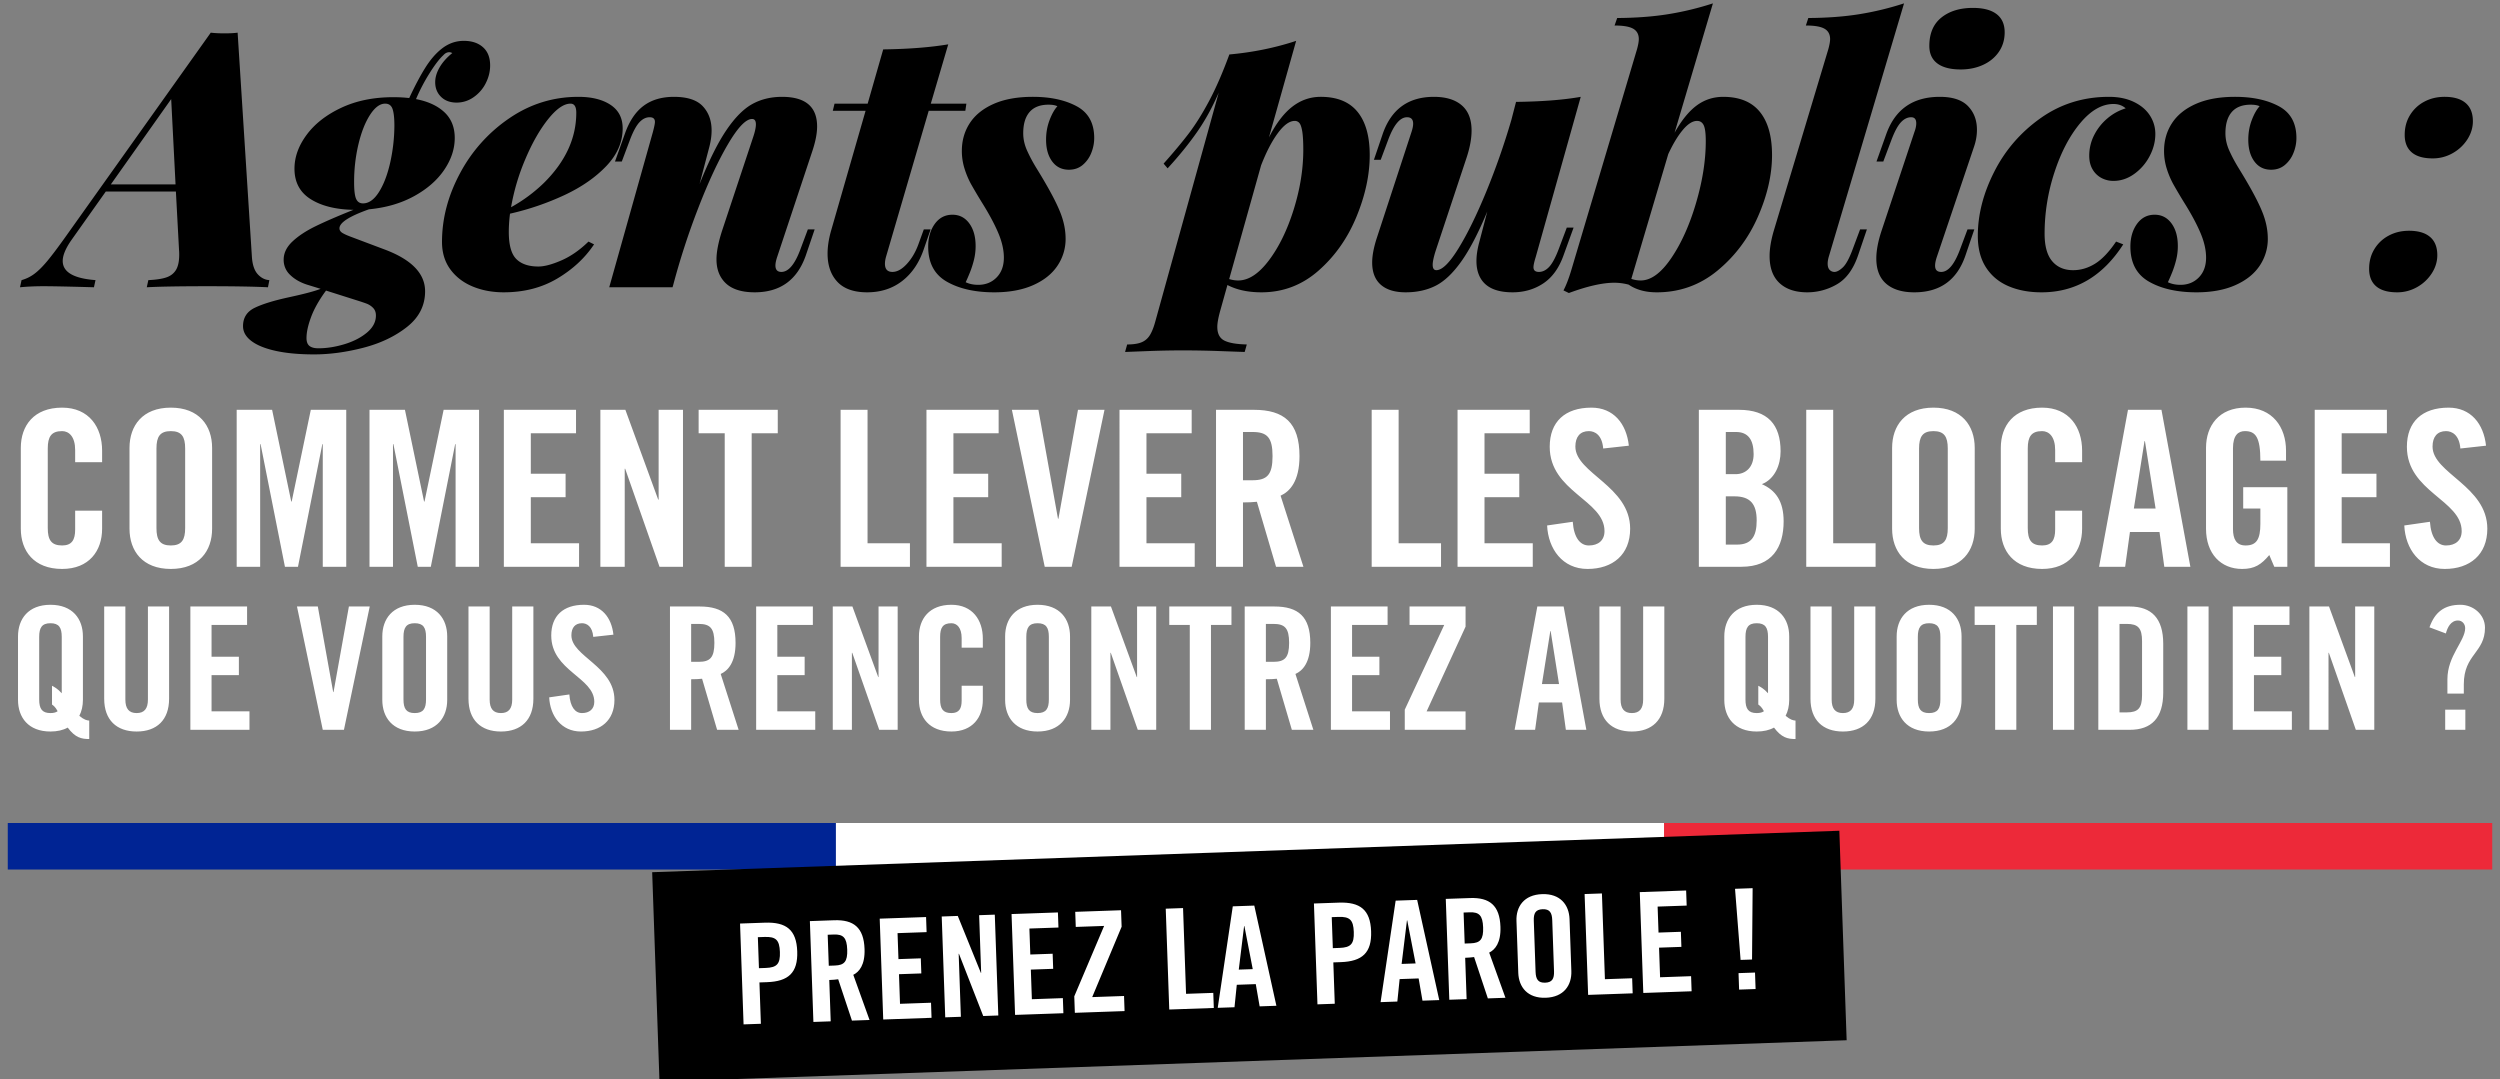 <svg xmlns="http://www.w3.org/2000/svg" width="322" height="139" viewBox="0 0 322 139">
    <rect x="0" y="0" width="322" height="139" fill="#808080" stroke="none"/>
    <g fill="none" fill-rule="evenodd">
        <path fill="#002494" d="M1 106h106.667v6H1z"/>
        <path fill="#FFF" d="M107.667 106h106.667v6H107.667z"/>
        <path fill="#ED2939" d="M214.333 106H321v6H214.333z"/>
        <path fill="#FFF" d="M13.152 59.532H9.68v-1.568c0-1.708-.784-2.436-1.68-2.436-1.4 0-1.848.728-1.848 2.24v10.248c0 1.512.448 2.24 1.848 2.24 1.26 0 1.68-.728 1.68-2.044v-2.436h3.472V68.1c0 2.856-1.68 5.18-5.152 5.18-3.64 0-5.32-2.324-5.32-5.18V57.684c0-2.856 1.68-5.18 5.32-5.18 3.472 0 5.152 2.52 5.152 5.544v1.484zM16.68 68.1V57.684c0-2.856 1.68-5.18 5.32-5.18 3.64 0 5.32 2.324 5.32 5.18V68.1c0 2.856-1.68 5.18-5.32 5.18-3.64 0-5.32-2.324-5.32-5.18zm3.472-10.332v10.248c0 1.512.448 2.24 1.848 2.24 1.4 0 1.848-.728 1.848-2.24V57.768c0-1.512-.448-2.24-1.848-2.24-1.4 0-1.848.728-1.848 2.24zm19.88-4.984h4.564V73h-3.024V57.208h-.056L38.38 73H36.7l-3.136-15.792h-.056V73h-3.024V52.784h4.564L37.512 64.6h.056l2.464-11.816zm17.108 0h4.564V73H58.68V57.208h-.056L55.488 73h-1.68l-3.136-15.792h-.056V73h-3.024V52.784h4.564L54.62 64.6h.056l2.464-11.816zM74.584 73h-9.688V52.784h9.296v3.024h-5.824v5.208h4.48v3.024h-4.48v5.936h6.216V73zm5.88 0h-3.136V52.784h3.22l4.228 11.564h.056V52.784h3.136V73h-3.024L80.52 60.372h-.056V73zm12.88 0V55.808h-3.36v-3.024h10.192v3.024h-3.36V73h-3.472zm23.856 0h-8.932V52.784h3.472v17.192h5.46V73zm11.816 0h-9.688V52.784h9.296v3.024H122.8v5.208h4.48v3.024h-4.48v5.936h6.216V73zm7.308-6.188l2.52-14.028h3.416L138.032 73h-3.472l-4.228-20.216h3.416l2.52 14.028h.056zM153.88 73h-9.688V52.784h9.296v3.024h-5.824v5.208h4.48v3.024h-4.48v5.936h6.216V73zm6.216-17.36v6.216h1.232c1.876 0 2.576-.7 2.576-3.108 0-2.408-.7-3.108-2.576-3.108h-1.232zm0 9.072V73h-3.472V52.784h4.872c3.892 0 5.88 1.652 5.88 5.964 0 3.248-1.26 4.564-2.436 5.096L167.88 73h-3.528l-2.464-8.372c-.448.056-1.176.084-1.792.084zM185.604 73h-8.932V52.784h3.472v17.192h5.46V73zm11.816 0h-9.688V52.784h9.296v3.024h-5.824v5.208h4.48v3.024h-4.48v5.936h6.216V73zm12.376-15.596l-3.304.364c-.14-1.736-1.064-2.24-1.848-2.24-1.12 0-1.736.728-1.736 1.988 0 3.444 7.056 5.096 7.056 10.584 0 3.332-2.24 5.18-5.488 5.18-3.22 0-5.068-2.576-5.208-5.6l3.304-.476c.14 2.044.952 3.052 2.072 3.052 1.204 0 2.016-.644 2.016-1.848 0-4.004-7.056-5.068-7.056-10.864 0-3.22 1.96-5.04 5.376-5.04 2.828 0 4.508 2.044 4.816 4.9zm12.488 6.524v6.216h1.456c1.848 0 2.52-1.064 2.52-3.108 0-2.072-.784-3.108-2.856-3.108h-1.12zm0-8.288v5.432h1.26c1.316 0 2.324-.896 2.324-2.576 0-1.876-.728-2.856-2.268-2.856h-1.316zM218.812 73V52.784h5.152c3.724 0 5.376 1.904 5.376 5.348 0 1.736-.728 3.556-2.408 4.228 1.764.784 2.8 2.184 2.8 4.788 0 3.332-1.484 5.852-5.432 5.852h-5.488zm22.764 0h-8.932V52.784h3.472v17.192h5.46V73zm2.128-4.9V57.684c0-2.856 1.68-5.18 5.32-5.18 3.64 0 5.32 2.324 5.32 5.18V68.1c0 2.856-1.68 5.18-5.32 5.18-3.64 0-5.32-2.324-5.32-5.18zm3.472-10.332v10.248c0 1.512.448 2.24 1.848 2.24 1.4 0 1.848-.728 1.848-2.24V57.768c0-1.512-.448-2.24-1.848-2.24-1.4 0-1.848.728-1.848 2.24zm21 1.764h-3.472v-1.568c0-1.708-.784-2.436-1.68-2.436-1.4 0-1.848.728-1.848 2.24v10.248c0 1.512.448 2.24 1.848 2.24 1.26 0 1.68-.728 1.68-2.044v-2.436h3.472V68.1c0 2.856-1.68 5.18-5.152 5.18-3.64 0-5.32-2.324-5.32-5.18V57.684c0-2.856 1.68-5.18 5.32-5.18 3.472 0 5.152 2.52 5.152 5.544v1.484zm8.036-2.716l-1.372 8.68h2.8l-1.372-8.68h-.056zm-1.876 11.704L273.72 73h-3.36l3.724-20.216h4.312L282.12 73h-3.36l-.616-4.48h-3.808zm14.588-3.024v-2.744h5.684V73h-1.68l-.644-1.512c-1.036 1.232-1.876 1.792-3.5 1.792-2.744 0-4.648-1.96-4.648-5.18V57.684c0-2.856 1.68-5.18 5.096-5.18 3.472 0 5.208 2.52 5.208 5.544v1.288h-3.304c0-3.024-.616-3.808-1.988-3.808-.84 0-1.54.504-1.54 2.212v10.388c0 1.288.42 2.128 1.624 2.128 1.4 0 1.904-.784 1.904-2.8v-1.96h-2.212zm18.9 7.504h-9.688V52.784h9.296v3.024h-5.824v5.208h4.48v3.024h-4.48v5.936h6.216V73zM320.2 57.404l-3.304.364c-.14-1.736-1.064-2.24-1.848-2.24-1.12 0-1.736.728-1.736 1.988 0 3.444 7.056 5.096 7.056 10.584 0 3.332-2.24 5.18-5.488 5.18-3.22 0-5.068-2.576-5.208-5.6l3.304-.476c.14 2.044.952 3.052 2.072 3.052 1.204 0 2.016-.644 2.016-1.848 0-4.004-7.056-5.068-7.056-10.864 0-3.22 1.96-5.04 5.376-5.04 2.828 0 4.508 2.044 4.816 4.9z"/>
        <g fill="#FFF">
            <path d="M11.494 92.812v2.376c-1.012 0-1.804-.176-2.772-1.474-.594.33-1.342.506-2.222.506-2.86 0-4.18-1.826-4.18-4.07v-8.184c0-2.244 1.32-4.07 4.18-4.07 2.86 0 4.18 1.826 4.18 4.07v8.184c0 .748-.154 1.452-.462 2.046.616.528.99.594 1.276.616zm-4.796-2.068v-2.42c.286.154.726.374 1.254.968v-7.26c0-1.188-.352-1.76-1.452-1.76s-1.452.572-1.452 1.76v8.052c0 1.188.352 1.76 1.452 1.76.418 0 .726-.088.924-.242-.308-.572-.55-.726-.726-.858zm6.722-.748v-11.88h2.728v11.99c0 1.166.462 1.738 1.452 1.738s1.452-.572 1.452-1.738v-11.99h2.728v11.88c0 2.728-1.584 4.224-4.18 4.224-2.596 0-4.18-1.496-4.18-4.224zM32.132 94H24.52V78.116h7.304v2.376h-4.576v4.092h3.52v2.376h-3.52v4.664h4.884V94zm10.826-4.862l1.98-11.022h2.684L44.3 94h-2.728L38.25 78.116h2.684l1.98 11.022h.044zm6.282 1.012v-8.184c0-2.244 1.32-4.07 4.18-4.07 2.86 0 4.18 1.826 4.18 4.07v8.184c0 2.244-1.32 4.07-4.18 4.07-2.86 0-4.18-1.826-4.18-4.07zm2.728-8.118v8.052c0 1.188.352 1.76 1.452 1.76s1.452-.572 1.452-1.76v-8.052c0-1.188-.352-1.76-1.452-1.76s-1.452.572-1.452 1.76zm8.372 7.964v-11.88h2.728v11.99c0 1.166.462 1.738 1.452 1.738s1.452-.572 1.452-1.738v-11.99H68.7v11.88c0 2.728-1.584 4.224-4.18 4.224-2.596 0-4.18-1.496-4.18-4.224zm18.668-8.25l-2.596.286c-.11-1.364-.836-1.76-1.452-1.76-.88 0-1.364.572-1.364 1.562 0 2.706 5.544 4.004 5.544 8.316 0 2.618-1.76 4.07-4.312 4.07-2.53 0-3.982-2.024-4.092-4.4l2.596-.374c.11 1.606.748 2.398 1.628 2.398.946 0 1.584-.506 1.584-1.452 0-3.146-5.544-3.982-5.544-8.536 0-2.53 1.54-3.96 4.224-3.96 2.222 0 3.542 1.606 3.784 3.85zM89.02 80.36v4.884h.968c1.474 0 2.024-.55 2.024-2.442 0-1.892-.55-2.442-2.024-2.442h-.968zm0 7.128V94h-2.728V78.116h3.828c3.058 0 4.62 1.298 4.62 4.686 0 2.552-.99 3.586-1.914 4.004L95.136 94h-2.772l-1.936-6.578c-.352.044-.924.066-1.408.066zM105.004 94h-7.612V78.116h7.304v2.376h-4.576v4.092h3.52v2.376h-3.52v4.664h4.884V94zm4.72 0h-2.464V78.116h2.53l3.322 9.086h.044v-9.086h2.464V94h-2.376l-3.476-9.922h-.044V94zm16.864-10.582h-2.728v-1.232c0-1.342-.616-1.914-1.32-1.914-1.1 0-1.452.572-1.452 1.76v8.052c0 1.188.352 1.76 1.452 1.76.99 0 1.32-.572 1.32-1.606v-1.914h2.728v1.826c0 2.244-1.32 4.07-4.048 4.07-2.86 0-4.18-1.826-4.18-4.07v-8.184c0-2.244 1.32-4.07 4.18-4.07 2.728 0 4.048 1.98 4.048 4.356v1.166zm2.872 6.732v-8.184c0-2.244 1.32-4.07 4.18-4.07 2.86 0 4.18 1.826 4.18 4.07v8.184c0 2.244-1.32 4.07-4.18 4.07-2.86 0-4.18-1.826-4.18-4.07zm2.728-8.118v8.052c0 1.188.352 1.76 1.452 1.76s1.452-.572 1.452-1.76v-8.052c0-1.188-.352-1.76-1.452-1.76s-1.452.572-1.452 1.76zM143.024 94h-2.464V78.116h2.53l3.322 9.086h.044v-9.086h2.464V94h-2.376l-3.476-9.922h-.044V94zm10.22 0V80.492h-2.64v-2.376h8.008v2.376h-2.64V94h-2.728zm9.802-13.64v4.884h.968c1.474 0 2.024-.55 2.024-2.442 0-1.892-.55-2.442-2.024-2.442h-.968zm0 7.128V94h-2.728V78.116h3.828c3.058 0 4.62 1.298 4.62 4.686 0 2.552-.99 3.586-1.914 4.004l2.31 7.194h-2.772l-1.936-6.578c-.352.044-.924.066-1.408.066zM179.03 94h-7.612V78.116h7.304v2.376h-4.576v4.092h3.52v2.376h-3.52v4.664h4.884V94zm6.986-13.508h-4.466v-2.376h7.216v2.596l-5.016 10.912h5.016V94h-7.832v-2.596l5.082-10.912zm13.664.792l-1.078 6.82h2.2l-1.078-6.82h-.044zm-1.474 9.196l-.484 3.52h-2.64l2.926-15.884h3.388L204.322 94h-2.64l-.484-3.52h-2.992zm7.8-.484v-11.88h2.728v11.99c0 1.166.462 1.738 1.452 1.738s1.452-.572 1.452-1.738v-11.99h2.728v11.88c0 2.728-1.584 4.224-4.18 4.224-2.596 0-4.18-1.496-4.18-4.224zm25.258 2.816v2.376c-1.012 0-1.804-.176-2.772-1.474-.594.33-1.342.506-2.222.506-2.86 0-4.18-1.826-4.18-4.07v-8.184c0-2.244 1.32-4.07 4.18-4.07 2.86 0 4.18 1.826 4.18 4.07v8.184c0 .748-.154 1.452-.462 2.046.616.528.99.594 1.276.616zm-4.796-2.068v-2.42c.286.154.726.374 1.254.968v-7.26c0-1.188-.352-1.76-1.452-1.76s-1.452.572-1.452 1.76v8.052c0 1.188.352 1.76 1.452 1.76.418 0 .726-.088.924-.242-.308-.572-.55-.726-.726-.858zm6.722-.748v-11.88h2.728v11.99c0 1.166.462 1.738 1.452 1.738s1.452-.572 1.452-1.738v-11.99h2.728v11.88c0 2.728-1.584 4.224-4.18 4.224-2.596 0-4.18-1.496-4.18-4.224zm11.1.154v-8.184c0-2.244 1.32-4.07 4.18-4.07 2.86 0 4.18 1.826 4.18 4.07v8.184c0 2.244-1.32 4.07-4.18 4.07-2.86 0-4.18-1.826-4.18-4.07zm2.728-8.118v8.052c0 1.188.352 1.76 1.452 1.76s1.452-.572 1.452-1.76v-8.052c0-1.188-.352-1.76-1.452-1.76s-1.452.572-1.452 1.76zM256.974 94V80.492h-2.64v-2.376h8.008v2.376h-2.64V94h-2.728zm10.176 0h-2.728V78.116h2.728V94zm5.842-13.64v11.396h.946c1.452 0 1.958-.55 1.958-2.222v-6.952c0-1.672-.506-2.222-1.958-2.222h-.946zM270.264 94V78.116h4.048c2.816 0 4.312 1.54 4.312 4.796v6.292c0 3.256-1.496 4.796-4.312 4.796h-4.048zm14.202 0h-2.728V78.116h2.728V94zm10.726 0h-7.612V78.116h7.304v2.376h-4.576v4.092h3.52v2.376h-3.52v4.664h4.884V94zm4.72 0h-2.464V78.116h2.53l3.322 9.086h.044v-9.086h2.464V94h-2.376l-3.476-9.922h-.044V94zm17.426-4.664h-2.112v-1.848c0-1.518.572-2.75 1.144-3.806s1.144-1.958 1.144-2.772c0-.528-.374-.99-.924-.99-.924 0-1.364.902-1.562 1.672l-2.112-.792c.682-1.936 1.892-2.904 3.982-2.904 1.65 0 3.168 1.254 3.168 2.948 0 1.628-.682 2.464-1.364 3.41-.682.924-1.364 1.936-1.364 3.894v1.188zm.198 4.664h-2.596v-2.596h2.596V94z"/>
        </g>
        <path fill="#000" d="M32.448 33.137c.075 1.003.33 1.737.764 2.2.434.465.928.712 1.482.742l-.18.921c-1.796-.09-4.387-.135-7.77-.135-3.565 0-6.178.045-7.84.135l.202-.92c.989-.046 1.76-.162 2.314-.349.554-.187.97-.51 1.247-.966.277-.457.415-1.112.415-1.965 0-.255-.007-.45-.022-.584l-.405-7.547h-9.029l-4.47 6.311c-.719 1.049-1.078 1.925-1.078 2.628 0 1.438 1.408 2.261 4.223 2.471l-.202.921c-3.16-.09-5.331-.135-6.514-.135-1.048 0-2.051.045-3.01.135l.202-.92a4.927 4.927 0 0 0 1.662-.82c.51-.383 1.06-.93 1.651-1.64.592-.712 1.352-1.719 2.28-3.021L27.147 4.207c.495.06 1.086.09 1.775.09.689 0 1.25-.03 1.684-.09l1.842 28.93zm-10.4-20.372l-7.77 10.983h8.332l-.561-10.983zm17.43 23.876c-.853-.285-1.557-.697-2.111-1.236a2.627 2.627 0 0 1-.831-1.954c0-.853.378-1.636 1.134-2.347.756-.711 1.748-1.366 2.976-1.965 1.228-.6 2.853-1.303 4.874-2.112-2.29-.045-4.129-.505-5.514-1.381-1.385-.876-2.077-2.182-2.077-3.92 0-1.497.524-2.953 1.572-4.368 1.048-1.415 2.538-2.576 4.47-3.482 1.931-.905 4.162-1.358 6.693-1.358.719 0 1.4.037 2.044.112.719-1.542 1.4-2.83 2.044-3.863.644-1.034 1.34-1.85 2.089-2.449.868-.703 1.834-1.055 2.897-1.055 1.033 0 1.857.273 2.47.82.615.546.922 1.328.922 2.347 0 .793-.191 1.56-.573 2.302a4.808 4.808 0 0 1-1.572 1.797 3.758 3.758 0 0 1-2.168.685c-.838 0-1.508-.247-2.01-.741-.502-.494-.753-1.123-.753-1.887 0-.614.188-1.247.562-1.898.374-.651.92-1.27 1.64-1.853a.891.891 0 0 0-.382-.112c-.285 0-.54.127-.764.381-.494.45-1.082 1.213-1.763 2.292a23.268 23.268 0 0 0-1.763 3.369c1.557.3 2.777.864 3.66 1.695.884.832 1.326 1.936 1.326 3.313 0 1.408-.453 2.778-1.359 4.11-.906 1.333-2.197 2.46-3.874 3.381-1.677.921-3.616 1.486-5.818 1.696-2.53.898-3.796 1.714-3.796 2.448 0 .24.128.438.382.595.255.158.667.341 1.236.55l4.177 1.573c3.49 1.303 5.234 3.1 5.234 5.39 0 1.827-.768 3.351-2.302 4.571-1.535 1.22-3.41 2.12-5.627 2.696-2.216.576-4.342.864-6.379.864-1.902 0-3.537-.15-4.908-.449-1.37-.3-2.418-.722-3.144-1.269-.726-.546-1.09-1.186-1.09-1.92 0-1.093.506-1.883 1.517-2.37 1.01-.486 2.485-.94 4.424-1.359 1.94-.419 3.291-.778 4.055-1.078l-1.82-.561zm7.278-10.445c.748 0 1.43-.483 2.044-1.448.614-.966 1.096-2.22 1.448-3.763a22.36 22.36 0 0 0 .55-4.784c0-.973-.078-1.692-.235-2.156-.157-.464-.476-.696-.955-.696-.674 0-1.321.479-1.943 1.437-.621.958-1.119 2.216-1.493 3.774a20.983 20.983 0 0 0-.562 4.919c0 1.033.086 1.744.258 2.133.173.39.468.584.888.584zm-4.762 11.23c-.884 1.199-1.524 2.33-1.92 3.392-.397 1.064-.596 1.97-.596 2.718 0 .48.128.82.382 1.022.255.202.637.303 1.146.303 1.078 0 2.197-.176 3.358-.528 1.16-.351 2.126-.85 2.897-1.493.771-.644 1.157-1.378 1.157-2.201 0-.405-.12-.73-.36-.977a2.273 2.273 0 0 0-.83-.55c-.315-.12-.81-.285-1.483-.495l-3.751-1.19zm34.522-5.951c-1.168 1.752-2.748 3.219-4.739 4.402-1.992 1.183-4.29 1.774-6.896 1.774-1.467 0-2.803-.25-4.009-.752-1.205-.502-2.164-1.24-2.875-2.212-.711-.974-1.067-2.15-1.067-3.527 0-3.01.775-5.96 2.325-8.85a19.754 19.754 0 0 1 6.356-7.086c2.688-1.834 5.65-2.751 8.884-2.751 1.722 0 3.103.344 4.144 1.033 1.04.689 1.56 1.7 1.56 3.032 0 1.752-.695 3.362-2.088 4.83-1.393 1.467-3.19 2.717-5.39 3.75a34.73 34.73 0 0 1-7.031 2.403c-.105.824-.157 1.61-.157 2.359 0 1.677.322 2.837.966 3.481.644.644 1.594.966 2.852.966.764 0 1.748-.262 2.954-.786 1.205-.524 2.37-1.333 3.492-2.426l.72.36zm-3.032-18.126c-.854 0-1.812.662-2.875 1.987-1.063 1.326-2.036 3.025-2.92 5.1a28.008 28.008 0 0 0-1.864 6.254 19.789 19.789 0 0 0 4.222-3.122c2.786-2.755 4.178-5.772 4.178-9.051 0-.779-.247-1.168-.741-1.168zm31.445 16.194l-1.145 3.37c-1.108 3.159-3.302 4.738-6.581 4.738-1.977 0-3.362-.554-4.156-1.662-.509-.689-.763-1.55-.763-2.583 0-.973.24-2.2.718-3.683l3.953-11.905c.27-.778.405-1.377.405-1.797 0-.464-.165-.696-.494-.696-.794 0-1.823 1.075-3.089 3.223-1.265 2.15-2.545 4.897-3.84 8.244a93.86 93.86 0 0 0-3.269 10.073l.023-.09-.068.225H78.47l5.615-19.968c.18-.674.27-1.115.27-1.325 0-.404-.225-.606-.674-.606-.48 0-.92.217-1.325.651-.404.434-.809 1.183-1.213 2.246l-1.056 2.808h-.876l1.28-3.594c.57-1.617 1.37-2.811 2.404-3.583 1.033-.77 2.336-1.156 3.908-1.156 1.722 0 2.961.404 3.717 1.213.757.808 1.135 1.849 1.135 3.122 0 .658-.098 1.362-.292 2.11l-1.258 4.785c1.198-2.995 2.347-5.304 3.448-6.93 1.1-1.624 2.212-2.747 3.335-3.368 1.123-.622 2.403-.932 3.84-.932 3.01 0 4.516 1.272 4.516 3.818 0 .883-.203 1.932-.607 3.145L100.1 33.092c-.15.449-.225.816-.225 1.1 0 .554.255.831.764.831.913 0 1.73-.965 2.448-2.897l.966-2.583h.876zm9.186 3.549c-.09.33-.134.621-.134.876 0 .704.322 1.055.965 1.055.6 0 1.21-.333 1.831-1 .621-.665 1.12-1.5 1.494-2.503l.718-1.977h.876l-.876 2.538c-.599 1.767-1.527 3.137-2.785 4.11-1.258.974-2.762 1.46-4.514 1.46-1.707 0-2.984-.449-3.83-1.347-.846-.899-1.269-2.112-1.269-3.639 0-.898.15-1.88.45-2.942l4.447-15.453h-4.223l.224-.921h4.268l2-6.986c3.263-.045 6.056-.262 8.377-.651l-2.246 7.637h4.582l-.135.92h-4.717l-5.503 18.823zm10.265 3.257c.464.224 1.003.337 1.617.337.958 0 1.748-.319 2.37-.955.621-.636.932-1.486.932-2.55 0-.958-.229-1.987-.685-3.088-.457-1.1-1.12-2.354-1.988-3.762a70.408 70.408 0 0 1-1.561-2.628 10.892 10.892 0 0 1-.831-1.976 7.55 7.55 0 0 1-.348-2.291c0-1.333.34-2.524 1.022-3.572.681-1.048 1.707-1.875 3.077-2.482 1.37-.606 3.05-.91 5.042-.91 2.261 0 4.144.405 5.65 1.214 1.504.808 2.257 2.17 2.257 4.087 0 .66-.128 1.303-.382 1.932a3.854 3.854 0 0 1-1.112 1.55c-.487.404-1.074.606-1.763.606-.914 0-1.632-.355-2.156-1.067-.525-.71-.787-1.643-.787-2.796 0-.898.15-1.74.45-2.527.3-.786.636-1.381 1.01-1.785-.27-.135-.651-.203-1.145-.203-1.078 0-1.89.315-2.437.944-.547.629-.82 1.542-.82 2.74 0 .749.165 1.49.494 2.224.33.733.726 1.478 1.19 2.234.465.757.81 1.33 1.034 1.719 1.018 1.737 1.73 3.144 2.134 4.222.404 1.079.606 2.134.606 3.167a6.147 6.147 0 0 1-1.056 3.504c-.703 1.048-1.748 1.88-3.133 2.493-1.385.614-3.05.921-4.998.921-2.47 0-4.507-.456-6.109-1.37-1.602-.913-2.403-2.418-2.403-4.514 0-1.168.284-2.145.853-2.932.57-.786 1.325-1.179 2.269-1.179.898 0 1.62.37 2.167 1.112.547.741.82 1.718.82 2.931 0 .6-.071 1.187-.213 1.763a12.042 12.042 0 0 1-.517 1.618c-.202.501-.385.924-.55 1.269zm39.06-18.643c.912-1.797 1.916-3.118 3.009-3.964 1.093-.846 2.313-1.27 3.661-1.27 2.111 0 3.691.645 4.74 1.932 1.047 1.288 1.571 3.145 1.571 5.57 0 2.531-.569 5.178-1.707 7.94-1.138 2.763-2.766 5.077-4.885 6.941-2.119 1.864-4.57 2.796-7.356 2.796-1.722 0-3.182-.314-4.38-.943l-.943 3.37c-.24.883-.36 1.556-.36 2.02 0 .87.3 1.457.9 1.764.598.307 1.564.475 2.897.505l-.27.966a992.05 992.05 0 0 1-3.156-.112c-1.64-.06-3.253-.09-4.84-.09-1.453 0-2.957.03-4.515.09l-2.897.112.27-.966c.748 0 1.347-.086 1.796-.258.45-.172.809-.46 1.078-.865.27-.404.51-.98.72-1.73l8.197-29.58c-.808 1.871-1.737 3.56-2.785 5.065-1.048 1.504-2.313 3.065-3.796 4.683l-.516-.607c1.317-1.482 2.403-2.785 3.256-3.908.854-1.123 1.719-2.504 2.595-4.144.876-1.64 1.748-3.642 2.616-6.008 3.01-.27 5.878-.854 8.603-1.752l-3.504 12.443zm-5.122 18.238c.39.12.779.18 1.168.18 1.333 0 2.65-.865 3.953-2.594 1.303-1.73 2.366-3.912 3.19-6.548.823-2.635 1.235-5.196 1.235-7.681 0-1.048-.045-1.842-.135-2.381-.09-.54-.213-.899-.37-1.078a.757.757 0 0 0-.596-.27c-.674 0-1.396.52-2.167 1.561-.771 1.041-1.494 2.43-2.168 4.167l-4.11 14.644zm44.36-6.626l-1.303 3.594c-.584 1.632-1.452 2.83-2.605 3.594-1.153.764-2.47 1.145-3.953 1.145-2.037 0-3.407-.599-4.11-1.797-.36-.613-.54-1.355-.54-2.223 0-.734.12-1.542.36-2.426l1.033-3.953c-1.168 2.8-2.291 4.953-3.37 6.457-1.077 1.505-2.174 2.539-3.29 3.1-1.115.562-2.4.842-3.852.842-1.392 0-2.46-.325-3.2-.977-.742-.651-1.112-1.606-1.112-2.863 0-.869.194-1.91.584-3.123l4.47-13.656c.15-.449.224-.816.224-1.1 0-.554-.262-.831-.786-.831-.899 0-1.707.965-2.426 2.897l-.966 2.583h-.876l1.146-3.37c1.108-3.159 3.302-4.738 6.58-4.738 1.543 0 2.737.363 3.583 1.089.846.726 1.27 1.808 1.27 3.246 0 1.063-.225 2.26-.674 3.593l-3.953 11.905c-.255.808-.382 1.407-.382 1.797 0 .464.157.696.471.696.75 0 1.7-.936 2.853-2.808 1.153-1.872 2.343-4.301 3.571-7.288a92.842 92.842 0 0 0 3.235-9.243l.606-2.336c3.384-.045 6.162-.262 8.333-.651l-5.795 20.619c-.195.629-.292 1.07-.292 1.325 0 .404.232.606.696.606.48 0 .921-.217 1.326-.65.404-.435.808-1.184 1.212-2.247l1.056-2.808h.876zM215.683 17.1c.898-1.603 1.85-2.774 2.852-3.516 1.004-.74 2.142-1.111 3.414-1.111 2.097 0 3.669.644 4.717 1.931 1.048 1.288 1.572 3.145 1.572 5.57 0 2.531-.606 5.178-1.819 7.94-1.213 2.763-2.95 5.077-5.21 6.941-2.262 1.864-4.867 2.796-7.817 2.796-1.453 0-2.658-.33-3.616-.988a7.254 7.254 0 0 0-1.842-.247c-1.528 0-3.482.442-5.863 1.325l-.696-.337c.345-.644.689-1.542 1.033-2.695l8.446-28.39c.15-.555.224-.981.224-1.28 0-.615-.24-1.06-.718-1.337-.48-.277-1.28-.416-2.404-.416l.337-.966c2.426-.015 4.616-.18 6.57-.494a38.21 38.21 0 0 0 5.761-1.392L215.683 17.1zm-5.57 18.822c.404.135.808.202 1.212.202 1.318 0 2.628-.958 3.931-2.875s2.37-4.29 3.2-7.12c.832-2.83 1.247-5.48 1.247-7.951 0-1.004-.09-1.689-.27-2.055-.179-.367-.463-.55-.853-.55-.569 0-1.175.381-1.82 1.145-.643.763-1.272 1.804-1.886 3.122l-4.761 16.082zm25.425-2.83c-.09.33-.135.614-.135.853 0 .375.086.648.259.82a.843.843 0 0 0 .617.258c.3 0 .655-.19 1.067-.572.412-.382.835-1.157 1.27-2.325l.965-2.583h.876l-1.145 3.37c-.614 1.781-1.52 3.016-2.718 3.705a7.54 7.54 0 0 1-3.819 1.033c-1.527 0-2.717-.396-3.57-1.19-.854-.794-1.281-1.954-1.281-3.482 0-.943.18-2.028.539-3.256l7.03-23.405c.15-.554.225-.98.225-1.28 0-.614-.24-1.06-.719-1.336-.48-.277-1.28-.416-2.403-.416l.314-.966c2.44-.015 4.635-.18 6.581-.494a38.29 38.29 0 0 0 5.75-1.392l-9.703 32.658zm12.96-27.178c0-1.602.516-2.819 1.55-3.65 1.033-.83 2.388-1.246 4.065-1.246 1.333 0 2.347.265 3.044.797.696.532 1.044 1.314 1.044 2.347 0 .943-.247 1.778-.741 2.505-.494.726-1.172 1.287-2.033 1.684s-1.823.595-2.886.595c-1.318 0-2.321-.258-3.01-.775-.689-.516-1.033-1.269-1.033-2.257zm-1.932 11.118c.165-.434.247-.816.247-1.145 0-.524-.217-.786-.651-.786-.48 0-.921.217-1.325.651-.405.434-.809 1.183-1.213 2.246l-1.056 2.808h-.876l1.28-3.594c1.153-3.16 3.444-4.74 6.874-4.74 1.647 0 2.856.397 3.627 1.191.771.794 1.157 1.812 1.157 3.055 0 .734-.128 1.467-.382 2.2l-4.784 14.174c-.15.449-.225.823-.225 1.123 0 .539.262.808.786.808.899 0 1.707-.965 2.426-2.897l.966-2.583h.876l-1.146 3.37c-1.078 3.159-3.272 4.738-6.58 4.738-1.558 0-2.763-.366-3.617-1.1-.854-.734-1.28-1.82-1.28-3.257 0-1.018.224-2.209.674-3.571l4.222-12.69zm26.908 14.443c-2.65 4.117-6.162 6.176-10.534 6.176-1.602 0-3.02-.265-4.256-.797-1.236-.532-2.201-1.34-2.898-2.426-.696-1.085-1.044-2.437-1.044-4.054 0-2.725.707-5.48 2.122-8.266 1.415-2.785 3.41-5.087 5.986-6.906 2.576-1.82 5.503-2.73 8.782-2.73 1.228 0 2.295.218 3.201.652.906.434 1.595 1.015 2.067 1.74.471.727.707 1.524.707 2.393 0 .973-.247 1.928-.741 2.864a6.476 6.476 0 0 1-1.988 2.29c-.831.592-1.718.888-2.662.888a3.266 3.266 0 0 1-1.538-.37 2.885 2.885 0 0 1-1.146-1.101c-.292-.487-.438-1.075-.438-1.764 0-.958.217-1.856.652-2.695a6.862 6.862 0 0 1 1.718-2.145 6.62 6.62 0 0 1 2.325-1.269c-.42-.374-.944-.561-1.573-.561-1.482 0-2.908.82-4.278 2.459-1.37 1.64-2.479 3.755-3.325 6.345a25.316 25.316 0 0 0-1.269 7.906c0 1.588.326 2.767.977 3.538.652.771 1.554 1.157 2.707 1.157.973 0 1.91-.277 2.808-.831.898-.554 1.804-1.505 2.717-2.853l.921.36zm5.75 4.874c.464.224 1.003.337 1.617.337.959 0 1.748-.319 2.37-.955.621-.636.932-1.486.932-2.55 0-.958-.228-1.987-.685-3.088-.457-1.1-1.12-2.354-1.988-3.762a70.408 70.408 0 0 1-1.56-2.628 10.892 10.892 0 0 1-.832-1.976 7.55 7.55 0 0 1-.348-2.291c0-1.333.34-2.524 1.022-3.572.681-1.048 1.707-1.875 3.077-2.482 1.37-.606 3.05-.91 5.042-.91 2.262 0 4.145.405 5.65 1.214 1.504.808 2.257 2.17 2.257 4.087 0 .66-.128 1.303-.382 1.932a3.854 3.854 0 0 1-1.112 1.55c-.487.404-1.074.606-1.763.606-.914 0-1.632-.355-2.156-1.067-.524-.71-.786-1.643-.786-2.796 0-.898.15-1.74.449-2.527.3-.786.636-1.381 1.01-1.785-.27-.135-.65-.203-1.145-.203-1.078 0-1.89.315-2.437.944-.547.629-.82 1.542-.82 2.74 0 .749.165 1.49.494 2.224.33.733.727 1.478 1.19 2.234.465.757.81 1.33 1.034 1.719 1.018 1.737 1.73 3.144 2.134 4.222.404 1.079.606 2.134.606 3.167a6.147 6.147 0 0 1-1.056 3.504c-.703 1.048-1.748 1.88-3.133 2.493-1.385.614-3.05.921-4.997.921-2.471 0-4.508-.456-6.11-1.37-1.602-.913-2.403-2.418-2.403-4.514 0-1.168.284-2.145.853-2.932.57-.786 1.326-1.179 2.269-1.179.898 0 1.62.37 2.167 1.112.547.741.82 1.718.82 2.931 0 .6-.07 1.187-.213 1.763a12.042 12.042 0 0 1-.517 1.618c-.202.501-.385.924-.55 1.269zm25.92-1.73c0-.943.224-1.786.673-2.527a4.737 4.737 0 0 1 1.842-1.74c.779-.42 1.655-.63 2.628-.63 1.183 0 2.085.266 2.707.798.621.532.932 1.314.932 2.347 0 .809-.232 1.58-.697 2.314a5.34 5.34 0 0 1-1.886 1.785 5.132 5.132 0 0 1-2.606.685c-1.183 0-2.077-.258-2.684-.775-.606-.516-.91-1.269-.91-2.257zm4.582-17.25c0-.943.224-1.786.673-2.527a4.737 4.737 0 0 1 1.842-1.74c.779-.42 1.655-.63 2.628-.63 1.183 0 2.085.266 2.707.798.621.532.932 1.314.932 2.347 0 .809-.232 1.58-.696 2.314a5.34 5.34 0 0 1-1.887 1.785 5.132 5.132 0 0 1-2.606.685c-1.183 0-2.077-.258-2.684-.775-.606-.516-.91-1.269-.91-2.257z"/>
        <g>
            <path fill="#000" d="M84 112.34L236.907 107l.942 26.983-152.906 5.34z"/>
            <path fill="#FFF" fill-rule="nonzero" d="M97.612 120.71l.14 3.993.863-.03c1.457-.05 1.891-.516 1.837-2.063-.054-1.547-.519-1.981-1.976-1.93l-.864.03zm.39 11.153l-2.23.078-.454-12.988 3.202-.112c2.752-.096 4.066.92 4.163 3.69.097 2.771-1.143 3.877-3.896 3.973l-.971.034.186 5.325zm8.605-11.467l.14 3.993.79-.028c1.206-.042 1.64-.507 1.586-2.054-.054-1.547-.52-1.981-1.725-1.94l-.791.029zm.203 5.828l.186 5.325-2.23.078-.454-12.988 3.13-.11c2.5-.087 3.815.93 3.912 3.7.073 2.087-.707 2.96-1.45 3.329l2.093 5.816-2.266.08-1.771-5.324c-.287.046-.754.08-1.15.094zm13.174 4.871l-6.224.218-.453-12.989 5.972-.208.068 1.943-3.742.13.117 3.346 2.878-.1.068 1.943-2.878.1.133 3.814 3.994-.14.067 1.943zm3.778-.132l-2.015.07-.453-12.987 2.069-.073 2.975 7.335.036-.001-.26-7.43 2.016-.07.453 12.988-1.943.068-3.125-8.014-.036.001.283 8.113zm13.204-.46l-6.224.217-.454-12.989 5.973-.208.068 1.943-3.742.13.117 3.346 2.878-.1.068 1.943-2.878.1.133 3.814 3.993-.14.068 1.943zm5.245-11.243l-3.652.128-.068-1.943 5.9-.206.075 2.123-3.79 9.065 4.101-.143.068 1.943-6.404.224-.074-2.123 3.844-9.068zm14.13 10.566l-5.74.2-.453-12.988 2.23-.078.387 11.045 3.507-.122.068 1.943zm3.9-10.547l-.687 5.607 1.799-.062-1.076-5.546-.036.001zm-.943 7.562l-.295 2.892-2.159.075 1.939-13.072 2.77-.096 2.846 12.904-2.158.076-.497-2.865-2.446.086zm12.231-8.713l.14 3.994.863-.03c1.457-.051 1.891-.516 1.837-2.064-.054-1.547-.52-1.98-1.976-1.93l-.864.03zm.39 11.154l-2.23.078-.454-12.989 3.202-.111c2.752-.096 4.066.92 4.163 3.69.097 2.77-1.143 3.877-3.896 3.973l-.971.034.186 5.325zm9.297-10.735l-.687 5.607 1.799-.063-1.076-5.546-.036.002zm-.943 7.561l-.295 2.892-2.159.076 1.94-13.072 2.77-.097 2.846 12.905-2.16.075-.495-2.864-2.447.085zm8.238-8.573l.14 3.994.791-.028c1.205-.042 1.64-.507 1.585-2.054-.054-1.547-.52-1.981-1.724-1.94l-.792.028zm.204 5.829l.185 5.325-2.23.078-.454-12.989 3.13-.109c2.5-.087 3.815.93 3.912 3.7.073 2.087-.707 2.96-1.45 3.329l2.093 5.816-2.266.08-1.771-5.324c-.287.046-.754.08-1.15.094zm6.84 1.94l-.234-6.692c-.064-1.834.963-3.365 3.301-3.447 2.339-.082 3.47 1.374 3.535 3.209l.233 6.692c.064 1.834-.963 3.365-3.301 3.447-2.339.082-3.47-1.374-3.535-3.209zm1.998-6.716l.23 6.584c.034.972.338 1.43 1.238 1.398.9-.031 1.17-.509 1.137-1.48l-.23-6.584c-.034-.972-.338-1.43-1.238-1.398-.9.031-1.17.51-1.137 1.48zm12.736 9.354l-5.738.2-.454-12.988 2.231-.078.386 11.045 3.508-.122.067 1.943zm7.592-.265l-6.224.217-.454-12.988 5.972-.209.068 1.943-3.741.13.116 3.347 2.879-.1.067 1.942-2.878.1.133 3.814 3.994-.14.068 1.944zm6.307-4.039l-.716-9.16 2.266-.08-.075 9.189-1.475.051zm1.932 3.75l-2.123.075-.074-2.123 2.123-.074.074 2.123z"/>
        </g>
    </g>
</svg>
